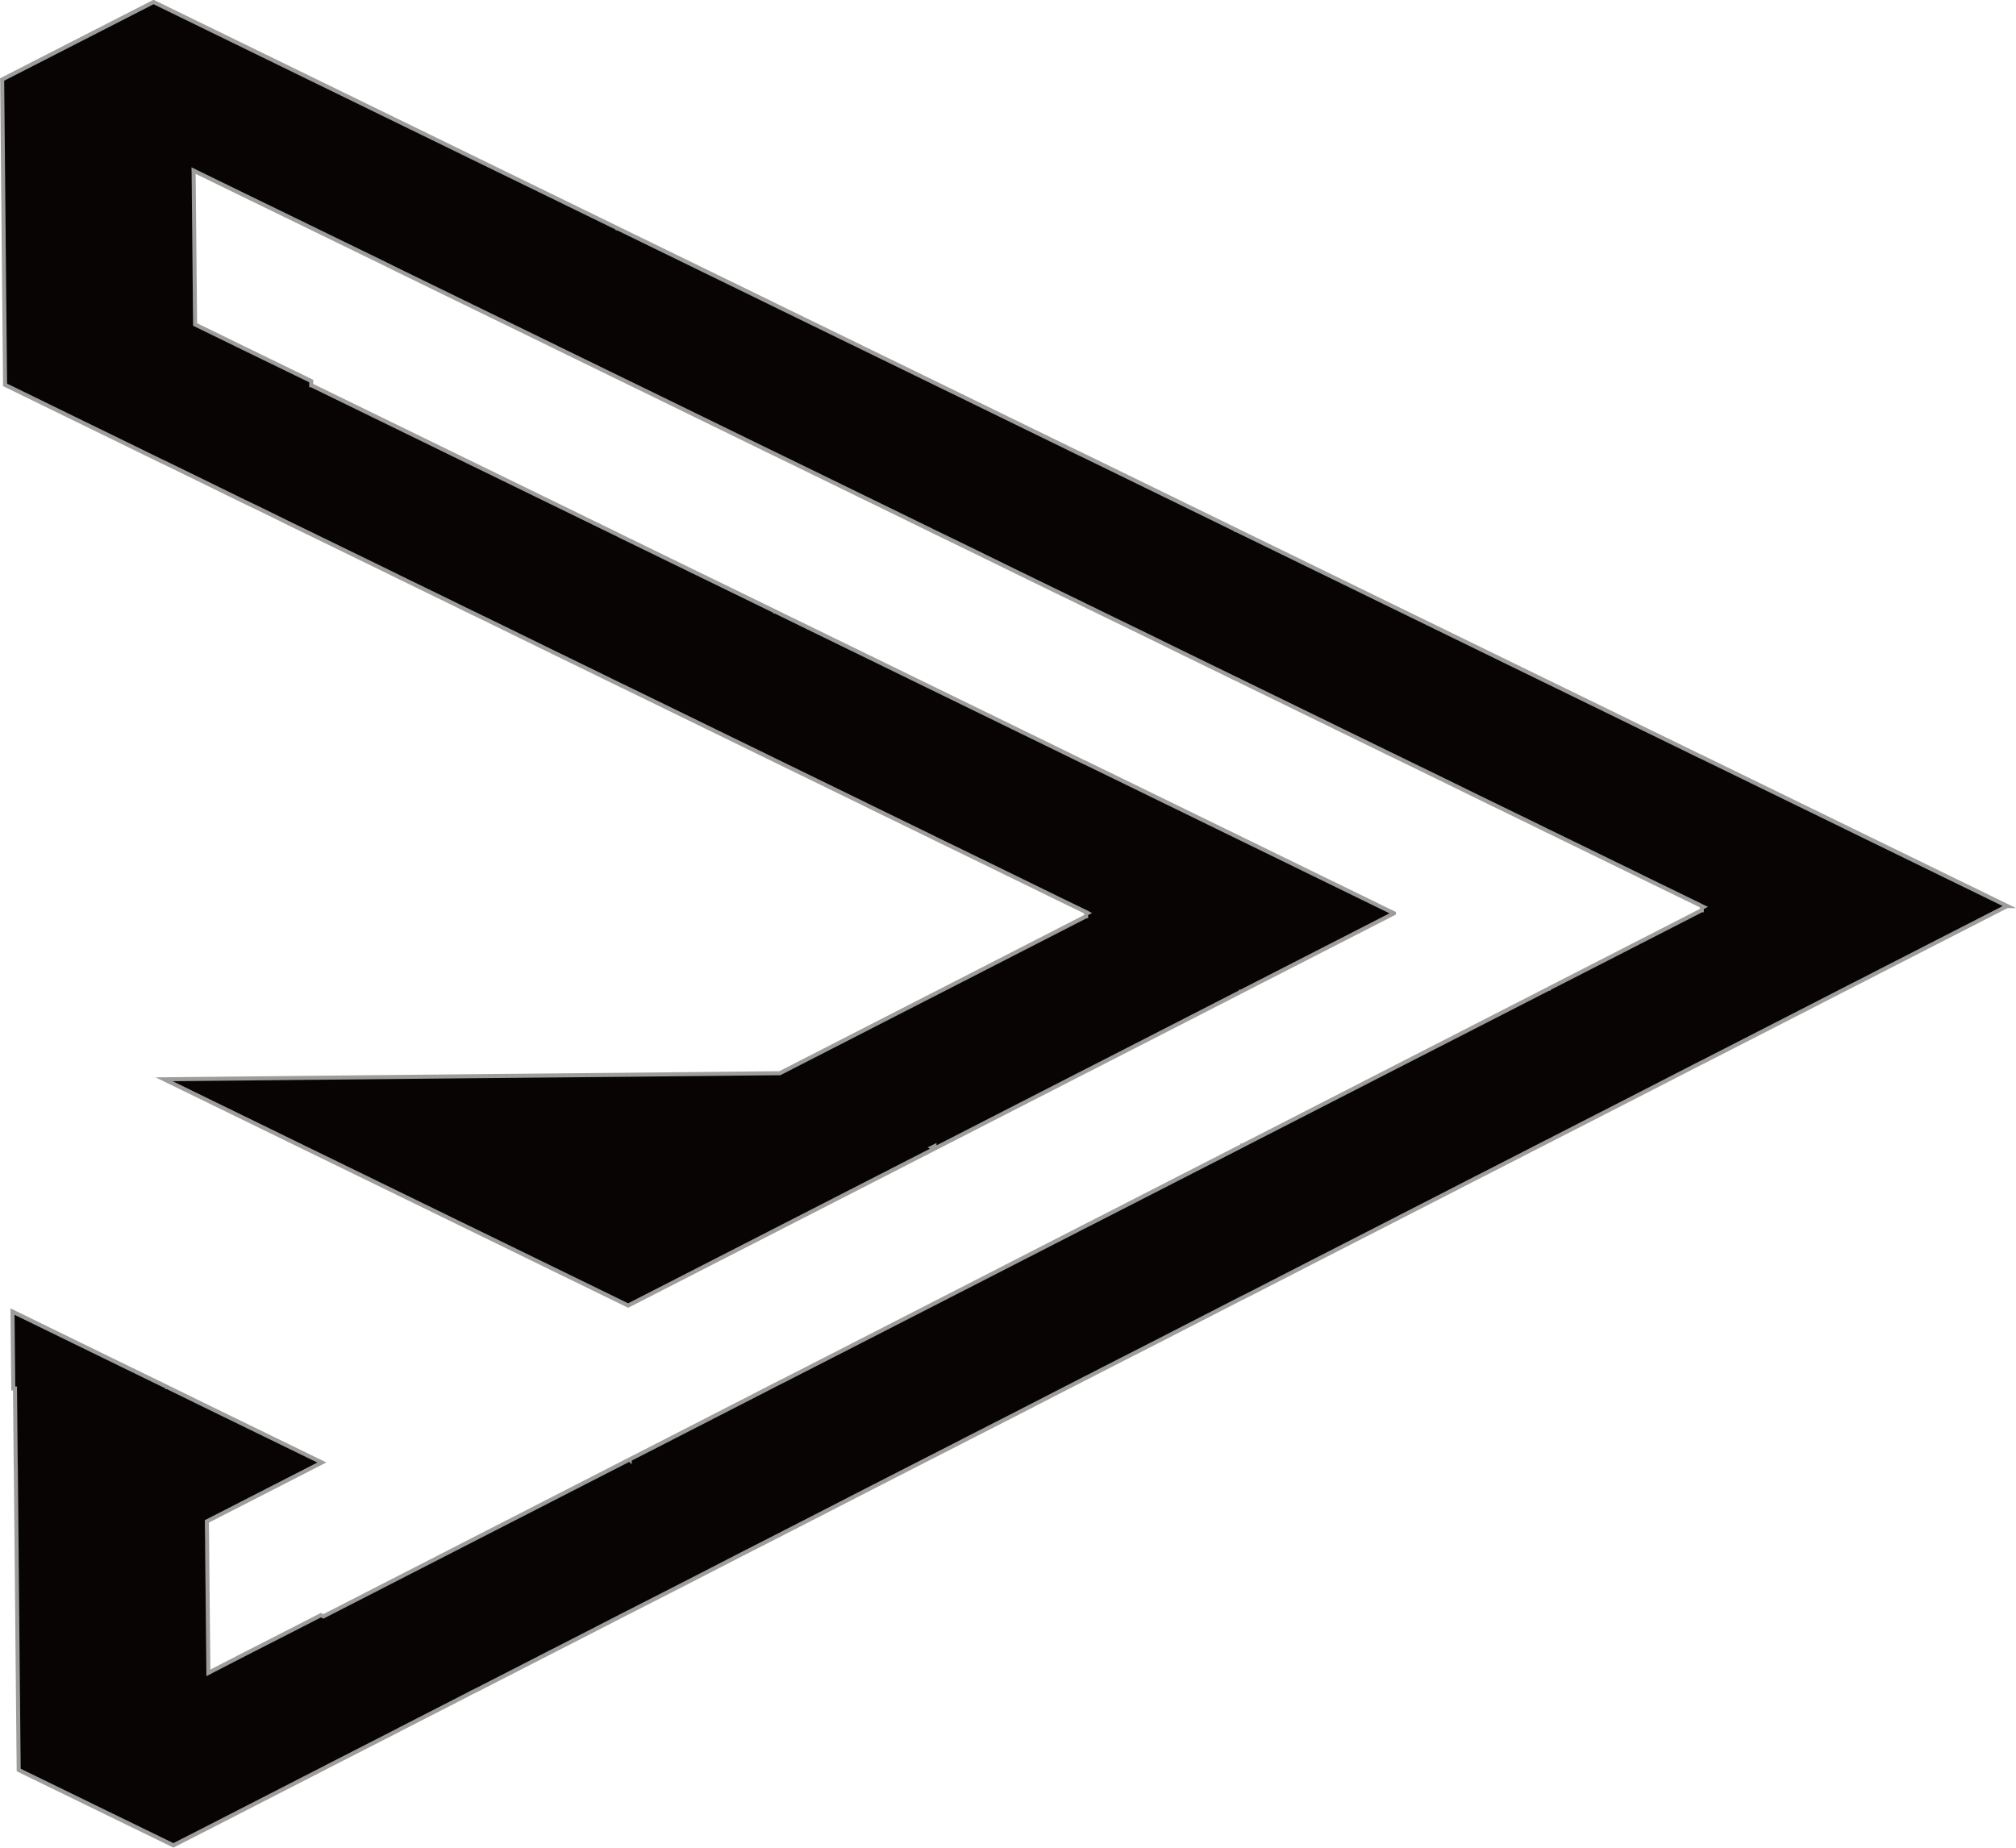 <svg id="Layer_1" data-name="Layer 1" xmlns="http://www.w3.org/2000/svg" viewBox="0 0 250.17 229.31"><defs><style>.cls-1{fill:#080404;stroke:#9d9d9c;stroke-miterlimit:10;stroke-width:0.5px;}</style></defs><polygon class="cls-1" points="249.09 112.45 249.07 112.45 248.8 112.6 248.77 112.6 248 113 239.48 117.36 237.83 118.21 233.29 120.53 230.97 121.73 230.58 121.92 230.37 122.03 230.23 122.1 230.07 122.18 226.06 124.24 220.48 127.1 214.29 130.27 211.96 131.46 211.58 131.66 211.37 131.77 211.22 131.84 211.06 131.92 210.76 132.07 209.77 132.58 201.47 136.84 192.95 141.2 192.36 141.51 192.06 141.66 192.05 141.66 186.24 144.64 182.46 146.57 179 148.35 173.57 151.13 173.36 151.24 173.22 151.32 173.06 151.4 172.76 151.55 171.98 151.95 167.23 154.38 163.46 156.31 162.7 156.7 155.47 160.41 154.94 160.68 154.35 160.98 154.34 160.98 154.2 161.05 154.04 161.13 143.7 166.44 139.17 168.75 135.93 170.41 135.55 170.61 135.34 170.72 135.2 170.79 135.04 170.87 134.74 171.02 134.73 171.02 133.96 171.42 131.93 172.46 125.45 175.79 120.16 178.49 116.93 180.15 116.54 180.34 116.34 180.46 116.33 180.46 116.19 180.53 116.03 180.61 115.63 180.81 108.4 184.51 106.43 185.52 97.92 189.89 97.54 190.08 97.33 190.19 97.19 190.26 97.03 190.35 96.73 190.5 96.63 190.55 95.95 190.9 92.1 192.86 87.44 195.26 84.87 196.58 78.92 199.62 78.53 199.82 78.32 199.93 78.18 200 78.02 200.08 78.01 200.08 73.11 202.6 68.56 204.93 68.42 205 61.34 208.63 59.91 209.36 59.32 209.67 59.17 209.74 59.01 209.82 58.71 209.97 58.66 209.98 57.93 210.37 49.58 214.65 49.42 214.74 46.35 216.31 45.04 216.98 42.4 218.33 40.52 219.29 40.31 219.41 40.17 219.48 40.01 219.56 37.8 220.69 31.11 224.12 30.41 224.48 26.04 226.72 23.3 228.12 21.89 228.84 21.52 229.03 21.3 228.92 12.92 224.84 2.7 219.86 2.63 219.82 2.62 219.82 2.32 219.67 2.23 210.53 2.14 201.09 2.14 200.87 2.05 191.43 1.96 181.99 1.95 181.77 1.86 172.33 1.65 172.33 1.55 162.78 16.26 169.96 16.27 169.96 20.74 172.14 20.74 172.15 20.75 172.15 25.53 174.49 39.94 181.51 25.67 188.82 25.7 191.2 25.72 193.59 25.86 207.62 30.22 205.37 30.36 205.3 37.62 201.59 39.82 200.46 40.13 200.61 78.13 181.13 78.14 181.14 78.14 181.13 97.13 171.39 97.15 171.39 116.15 161.66 135.15 151.92 135.16 151.92 154.16 142.19 154.16 142.18 154.17 142.18 173.17 132.44 192.17 122.71 192.18 122.71 192.18 122.7 211.17 112.97 211.18 112.97 211.18 112.67 211.39 112.56 211.18 112.46 211.03 112.38 204.07 108.99 202.79 108.36 192.5 103.34 191.99 103.1 191.98 103.1 191.83 103.02 190.37 102.3 183.59 99 180.33 97.4 178.49 96.5 173.85 94.24 173.83 94.23 173.31 93.98 173.3 93.98 173 93.82 172.79 93.73 172.65 93.66 166.6 90.71 164.41 89.64 156.56 85.81 154.72 84.91 154.19 84.65 154.12 84.62 153.81 84.46 153.6 84.35 153.59 84.35 153.46 84.3 145.22 80.28 142.84 79.11 136.24 75.9 135.46 75.51 135.43 75.51 135 75.29 134.93 75.26 134.92 75.26 134.61 75.1 134.4 75 134.27 74.93 132.8 74.22 130.96 73.33 126.02 70.92 119.07 67.52 115.81 65.94 115.73 65.9 115.21 65.64 115.2 65.64 109.02 62.62 107.19 61.73 106.82 61.55 97.85 57.17 97.06 56.79 97.05 56.78 96.61 56.57 96.54 56.53 96.53 56.53 96.22 56.38 96.01 56.28 95.87 56.21 95.31 55.94 87.63 52.19 85.27 51.04 83.43 50.14 77.42 47.21 77.34 47.17 77.03 47.02 76.82 46.92 76.68 46.85 71.55 44.35 68.44 42.83 61.51 39.45 59.66 38.55 59.46 38.45 58.67 38.07 58.65 38.06 58.15 37.81 58.14 37.81 57.84 37.65 57.62 37.56 57.48 37.49 49.24 33.47 47.79 32.75 39.02 28.48 38.96 28.44 38.95 28.44 38.64 28.29 38.43 28.19 38.29 28.13 37.74 27.85 35.9 26.96 30.04 24.11 24.02 21.17 24.03 21.68 24.03 21.69 24.17 36.02 24.19 38.4 24.21 40.27 30.23 43.21 36.09 46.06 38.62 47.29 38.62 47.81 38.63 47.81 57.82 57.17 77.01 66.53 77.01 66.54 96.2 75.89 96.2 75.9 96.21 75.9 115.4 85.26 134.58 94.62 134.6 94.62 153.79 103.98 172.68 113.2 172.69 113.2 172.98 113.34 172.98 113.35 153.98 123.08 153.97 123.08 153.97 123.09 134.98 132.82 134.97 132.82 115.96 142.56 115.96 142.26 115.66 142.41 115.96 142.56 96.95 152.3 77.95 162.03 58.76 152.67 39.56 143.31 20.37 133.95 39.47 133.76 58.57 133.57 77.67 133.39 96.17 133.2 96.77 133.2 115.77 123.46 115.78 123.46 134.77 113.72 134.78 113.72 134.78 113.41 134.98 113.31 134.78 113.2 134.77 113.2 134.63 113.13 131.34 111.54 127.67 109.74 126.38 109.11 119.45 105.73 116.18 104.14 116.09 104.1 115.79 103.95 115.58 103.84 115.44 103.77 107.57 99.94 107.2 99.75 103.92 98.15 98.22 95.37 97.43 94.99 97.42 94.98 96.99 94.77 96.91 94.73 96.6 94.58 96.39 94.48 96.25 94.41 95.68 94.13 88.01 90.39 83.81 88.34 80.16 86.56 77.8 85.41 77.72 85.37 77.4 85.21 77.19 85.12 77.05 85.05 71.93 82.55 68.81 81.03 60.04 76.74 59.84 76.65 59.05 76.26 58.6 76.05 58.52 76.01 58.51 76.01 58.21 75.85 58 75.75 57.86 75.69 56.4 74.97 49.62 71.67 48.16 70.95 39.4 66.68 39.33 66.65 39.32 66.65 39.02 66.49 38.81 66.39 36.27 65.16 32.63 63.37 30.43 62.31 30.42 62.31 24.4 59.36 21.45 57.92 20.67 57.54 20.66 57.53 20.14 57.29 20.13 57.29 19.82 57.13 19.61 57.03 11.23 52.94 8.87 51.79 1.01 47.95 0.94 47.92 0.63 47.77 0.54 38.63 0.45 29.19 0.45 28.97 0.36 19.53 0.27 10.09 0.26 9.87 19.05 0.25 19.06 0.25 57.44 18.97 76.63 28.33 76.63 28.34 76.64 28.34 95.82 37.69 95.83 37.7 115.03 47.06 134.21 56.42 134.23 56.42 153.41 65.78 153.41 65.79 153.42 65.79 172.59 75.14 172.61 75.15 191.79 84.51 191.8 84.51 210.98 93.87 211 93.87 230.19 103.23 249.09 112.45"/></svg>